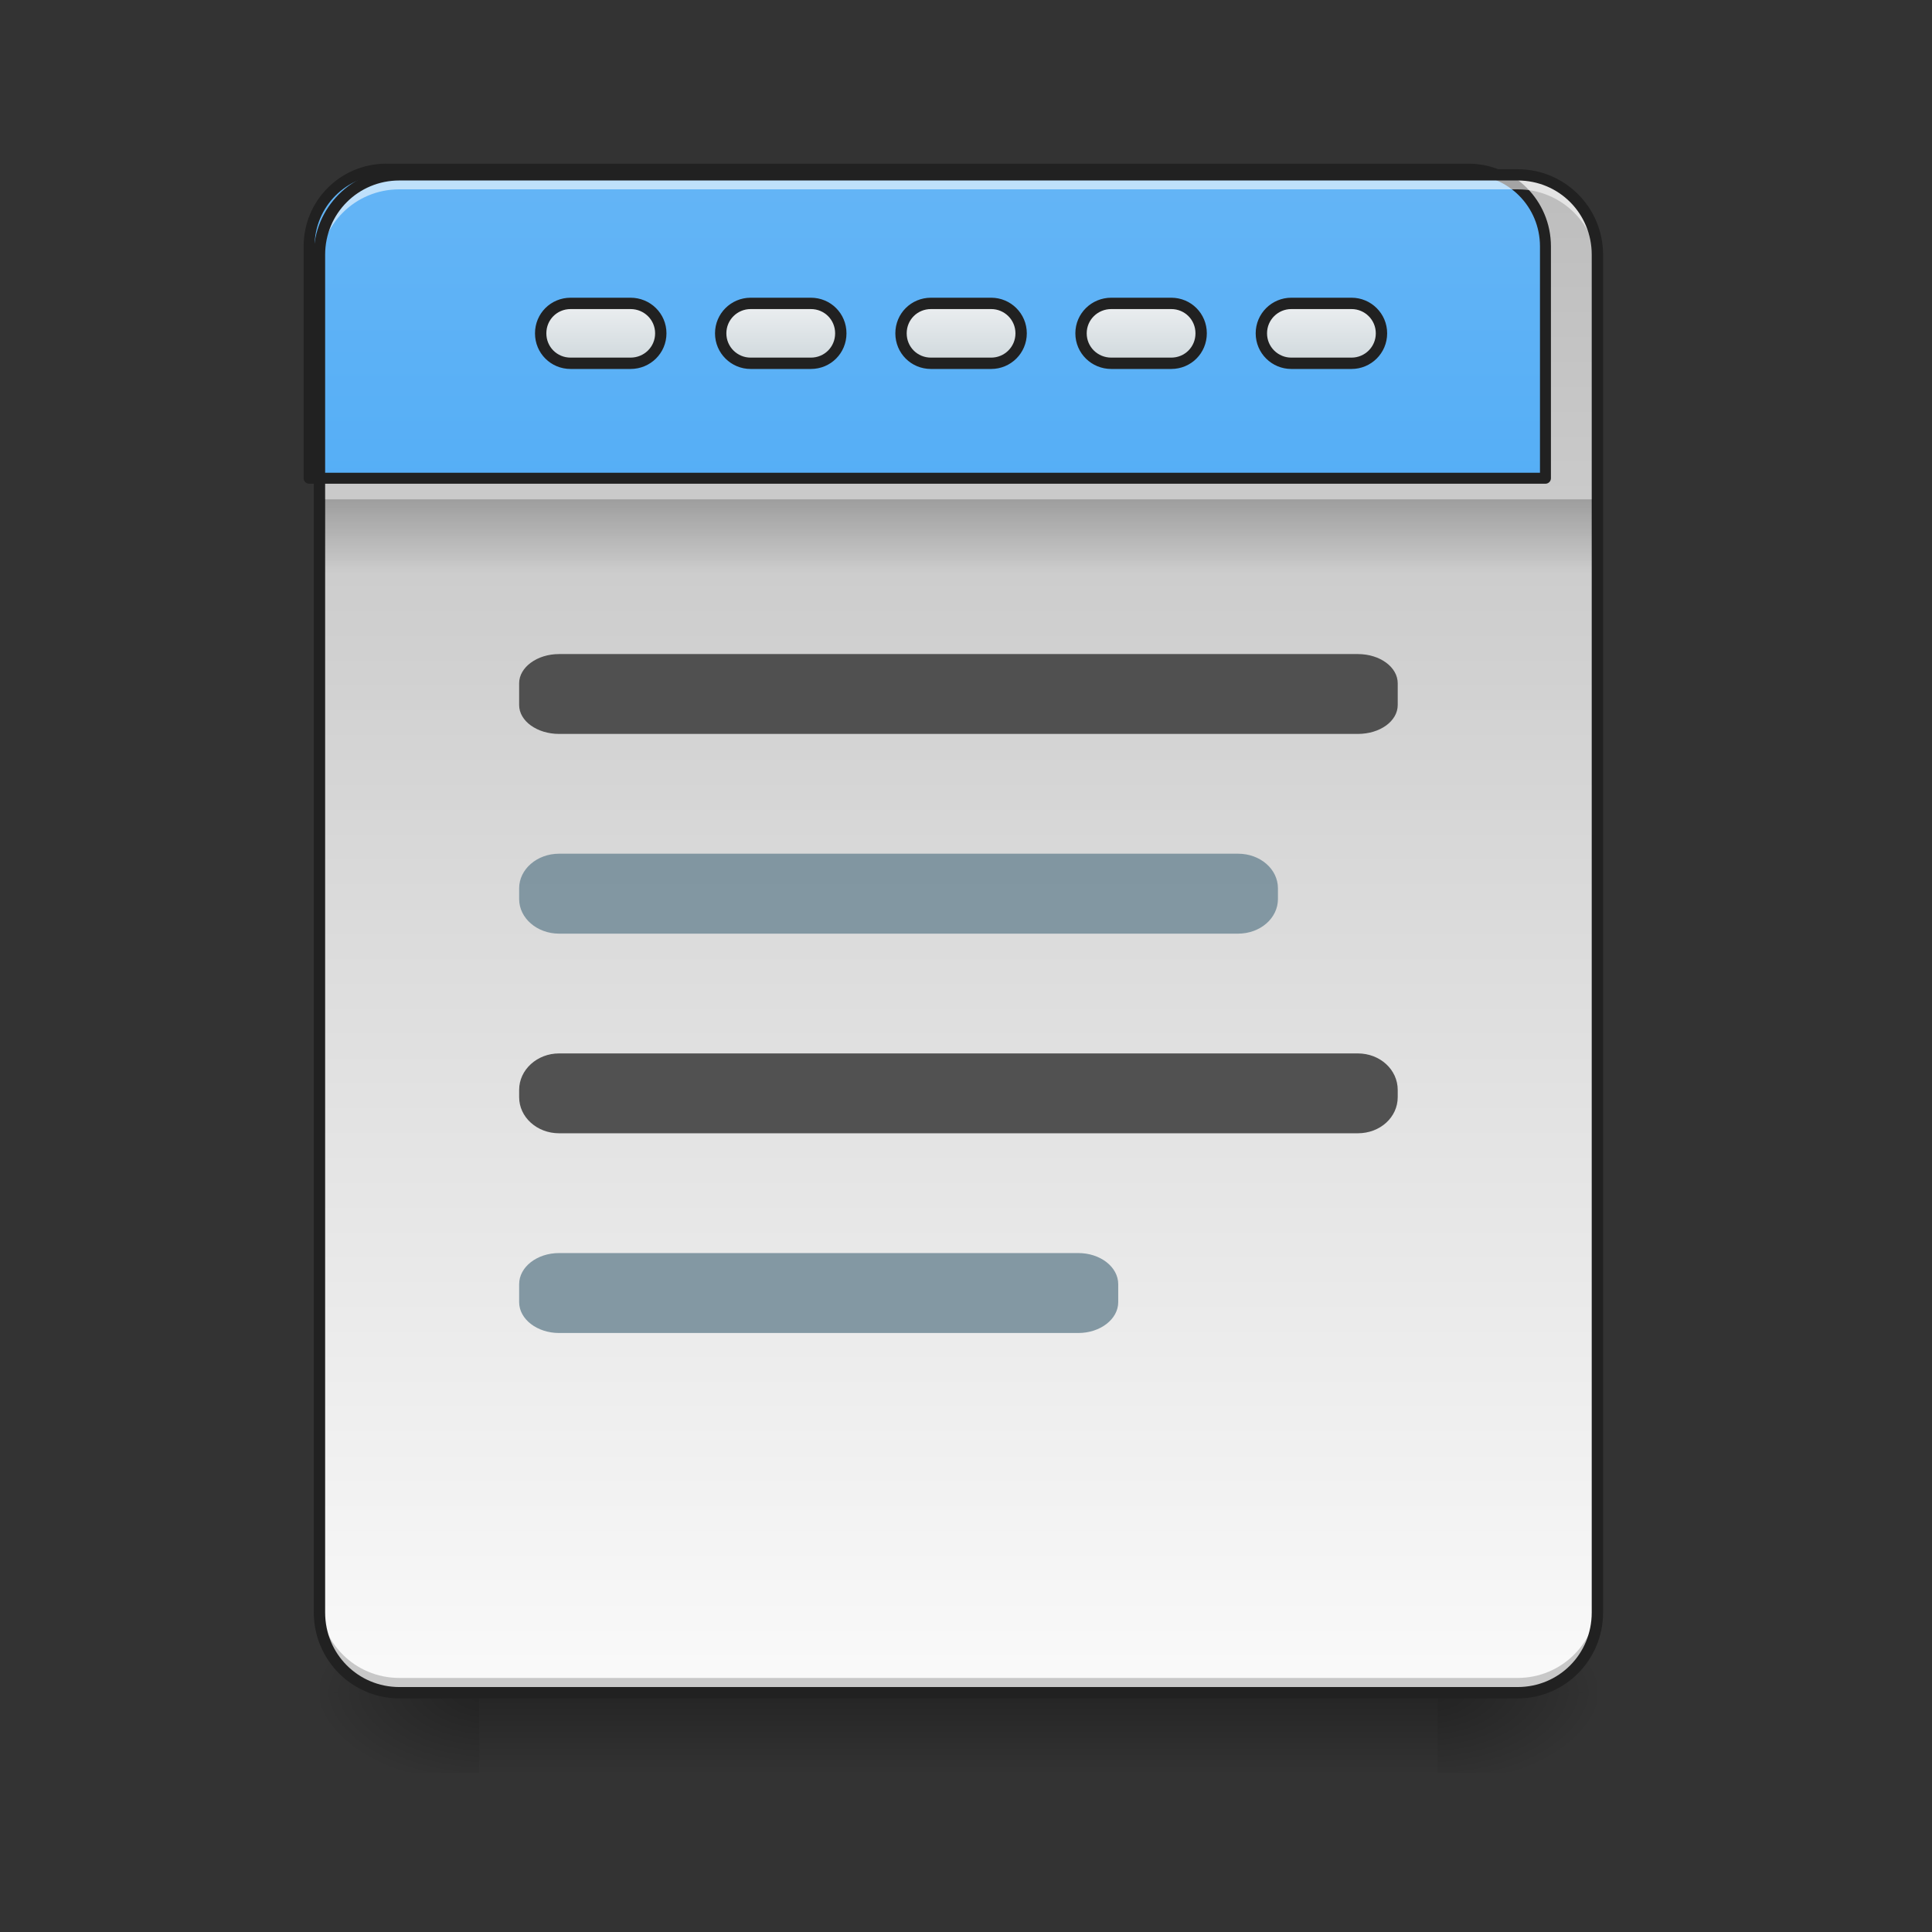 <?xml version="1.0" encoding="UTF-8"?>
<svg xmlns="http://www.w3.org/2000/svg" xmlns:xlink="http://www.w3.org/1999/xlink" width="24pt" height="24pt" viewBox="0 0 24 24" version="1.1">
<rect x="0" y="0" width="24" height="24" fill="#333333" stroke="none"/>
<defs>
<linearGradient id="linear0" gradientUnits="userSpaceOnUse" x1="254" y1="233.5" x2="254" y2="254.667" gradientTransform="matrix(0.047,0,0,0.047,-0,10.079)">
<stop offset="0" style="stop-color:rgb(0%,0%,0%);stop-opacity:0.275;"/>
<stop offset="1" style="stop-color:rgb(0%,0%,0%);stop-opacity:0;"/>
</linearGradient>
<radialGradient id="radial0" gradientUnits="userSpaceOnUse" cx="450.909" cy="189.579" fx="450.909" fy="189.579" r="21.167" gradientTransform="matrix(0,-0.059,-0.105,-0,37.61,47.696)">
<stop offset="0" style="stop-color:rgb(0%,0%,0%);stop-opacity:0.314;"/>
<stop offset="0.222" style="stop-color:rgb(0%,0%,0%);stop-opacity:0.275;"/>
<stop offset="1" style="stop-color:rgb(0%,0%,0%);stop-opacity:0;"/>
</radialGradient>
<radialGradient id="radial1" gradientUnits="userSpaceOnUse" cx="450.909" cy="189.579" fx="450.909" fy="189.579" r="21.167" gradientTransform="matrix(-0,0.059,0.105,0,-13.795,-5.646)">
<stop offset="0" style="stop-color:rgb(0%,0%,0%);stop-opacity:0.314;"/>
<stop offset="0.222" style="stop-color:rgb(0%,0%,0%);stop-opacity:0.275;"/>
<stop offset="1" style="stop-color:rgb(0%,0%,0%);stop-opacity:0;"/>
</radialGradient>
<radialGradient id="radial2" gradientUnits="userSpaceOnUse" cx="450.909" cy="189.579" fx="450.909" fy="189.579" r="21.167" gradientTransform="matrix(-0,-0.059,0.105,-0,-13.795,47.696)">
<stop offset="0" style="stop-color:rgb(0%,0%,0%);stop-opacity:0.314;"/>
<stop offset="0.222" style="stop-color:rgb(0%,0%,0%);stop-opacity:0.275;"/>
<stop offset="1" style="stop-color:rgb(0%,0%,0%);stop-opacity:0;"/>
</radialGradient>
<radialGradient id="radial3" gradientUnits="userSpaceOnUse" cx="450.909" cy="189.579" fx="450.909" fy="189.579" r="21.167" gradientTransform="matrix(0,0.059,-0.105,0,37.61,-5.646)">
<stop offset="0" style="stop-color:rgb(0%,0%,0%);stop-opacity:0.314;"/>
<stop offset="0.222" style="stop-color:rgb(0%,0%,0%);stop-opacity:0.275;"/>
<stop offset="1" style="stop-color:rgb(0%,0%,0%);stop-opacity:0;"/>
</radialGradient>
<linearGradient id="linear1" gradientUnits="userSpaceOnUse" x1="323.513" y1="-141.415" x2="323.513" y2="-25.792" gradientTransform="matrix(0.057,0,0,0.163,-4.391,25.231)">
<stop offset="0" style="stop-color:rgb(74.118%,74.118%,74.118%);stop-opacity:1;"/>
<stop offset="1" style="stop-color:rgb(98.039%,98.039%,98.039%);stop-opacity:1;"/>
</linearGradient>
<linearGradient id="linear2" gradientUnits="userSpaceOnUse" x1="960" y1="935.118" x2="960" y2="175.118" gradientTransform="matrix(1,0,0,1,0,0)">
<stop offset="0" style="stop-color:rgb(25.882%,64.706%,96.078%);stop-opacity:1;"/>
<stop offset="1" style="stop-color:rgb(39.216%,70.98%,96.471%);stop-opacity:1;"/>
</linearGradient>
<linearGradient id="linear3" gradientUnits="userSpaceOnUse" x1="105.833" y1="-105.167" x2="105.833" y2="-121.042" gradientTransform="matrix(1,0,0,1,148.167,-13.229)">
<stop offset="0" style="stop-color:rgb(81.176%,84.706%,86.275%);stop-opacity:1;"/>
<stop offset="1" style="stop-color:rgb(92.549%,93.725%,94.51%);stop-opacity:1;"/>
</linearGradient>
<linearGradient id="linear4" gradientUnits="userSpaceOnUse" x1="105.833" y1="-105.167" x2="105.833" y2="-121.042" gradientTransform="matrix(1,0,0,1,100.542,-13.229)">
<stop offset="0" style="stop-color:rgb(81.176%,84.706%,86.275%);stop-opacity:1;"/>
<stop offset="1" style="stop-color:rgb(92.549%,93.725%,94.51%);stop-opacity:1;"/>
</linearGradient>
<linearGradient id="linear5" gradientUnits="userSpaceOnUse" x1="105.833" y1="-105.167" x2="105.833" y2="-121.042" gradientTransform="matrix(1,0,0,1,52.917,-13.229)">
<stop offset="0" style="stop-color:rgb(81.176%,84.706%,86.275%);stop-opacity:1;"/>
<stop offset="1" style="stop-color:rgb(92.549%,93.725%,94.51%);stop-opacity:1;"/>
</linearGradient>
<linearGradient id="linear6" gradientUnits="userSpaceOnUse" x1="105.833" y1="-105.167" x2="105.833" y2="-121.042" gradientTransform="matrix(1,0,0,1,243.417,-13.229)">
<stop offset="0" style="stop-color:rgb(81.176%,84.706%,86.275%);stop-opacity:1;"/>
<stop offset="1" style="stop-color:rgb(92.549%,93.725%,94.51%);stop-opacity:1;"/>
</linearGradient>
<linearGradient id="linear7" gradientUnits="userSpaceOnUse" x1="105.833" y1="-105.167" x2="105.833" y2="-121.042" gradientTransform="matrix(1,0,0,1,195.792,-13.229)">
<stop offset="0" style="stop-color:rgb(81.176%,84.706%,86.275%);stop-opacity:1;"/>
<stop offset="1" style="stop-color:rgb(92.549%,93.725%,94.51%);stop-opacity:1;"/>
</linearGradient>
<linearGradient id="linear8" gradientUnits="userSpaceOnUse" x1="254" y1="-84" x2="254" y2="-62.833" gradientTransform="matrix(0.047,0,0,0.047,0.016,10.079)">
<stop offset="0" style="stop-color:rgb(0%,0%,0%);stop-opacity:0.235;"/>
<stop offset="1" style="stop-color:rgb(0%,0%,0%);stop-opacity:0;"/>
</linearGradient>
</defs>
<g id="surface1">
<path style=" stroke:none;fill-rule:nonzero;fill:url(#linear0);" d="M 5.953 21.027 L 17.859 21.027 L 17.859 22.02 L 5.953 22.02 Z M 5.953 21.027 "/>
<path style=" stroke:none;fill-rule:nonzero;fill:url(#radial0);" d="M 17.859 21.027 L 19.844 21.027 L 19.844 20.031 L 17.859 20.031 Z M 17.859 21.027 "/>
<path style=" stroke:none;fill-rule:nonzero;fill:url(#radial1);" d="M 5.953 21.027 L 3.969 21.027 L 3.969 22.02 L 5.953 22.02 Z M 5.953 21.027 "/>
<path style=" stroke:none;fill-rule:nonzero;fill:url(#radial2);" d="M 5.953 21.027 L 3.969 21.027 L 3.969 20.031 L 5.953 20.031 Z M 5.953 21.027 "/>
<path style=" stroke:none;fill-rule:nonzero;fill:url(#radial3);" d="M 17.859 21.027 L 19.844 21.027 L 19.844 22.02 L 17.859 22.02 Z M 17.859 21.027 "/>
<path style=" stroke:none;fill-rule:nonzero;fill:url(#linear1);" d="M 4.961 2.172 L 18.852 2.172 C 19.402 2.172 19.844 2.617 19.844 3.164 L 19.844 20.031 C 19.844 20.582 19.402 21.027 18.852 21.027 L 4.961 21.027 C 4.414 21.027 3.969 20.582 3.969 20.031 L 3.969 3.164 C 3.969 2.617 4.414 2.172 4.961 2.172 Z M 4.961 2.172 "/>
<path style="fill-rule:nonzero;fill:url(#linear2);stroke-width:11.339;stroke-linecap:round;stroke-linejoin:round;stroke:rgb(12.941%,12.941%,12.941%);stroke-opacity:1;stroke-miterlimit:4;" d="M 399.962 175.101 C 355.557 175.101 319.969 210.689 319.969 255.094 L 319.969 495.071 L 1599.847 495.071 L 1599.847 255.094 C 1599.847 210.689 1564.26 175.101 1519.855 175.101 Z M 399.962 175.101 " transform="matrix(0.012,0,0,0.012,0,0)"/>
<path style=" stroke:none;fill-rule:nonzero;fill:rgb(47.059%,56.471%,61.176%);fill-opacity:0.906;" d="M 6.945 10.605 L 15.379 10.605 C 15.656 10.605 15.875 10.797 15.875 11.035 L 15.875 11.168 C 15.875 11.406 15.656 11.598 15.379 11.598 L 6.945 11.598 C 6.672 11.598 6.449 11.406 6.449 11.168 L 6.449 11.035 C 6.449 10.797 6.672 10.605 6.945 10.605 Z M 6.945 10.605 "/>
<path style=" stroke:none;fill-rule:nonzero;fill:rgb(0%,0%,0%);fill-opacity:0.196;" d="M 4.961 20.969 C 4.41 20.969 3.969 20.527 3.969 19.977 L 3.969 19.852 C 3.969 20.402 4.41 20.844 4.961 20.844 L 18.852 20.844 C 19.402 20.844 19.844 20.402 19.844 19.852 L 19.844 19.977 C 19.844 20.527 19.402 20.969 18.852 20.969 Z M 4.961 20.969 "/>
<path style=" stroke:none;fill-rule:nonzero;fill:rgb(25.882%,25.882%,25.882%);fill-opacity:0.906;" d="M 6.945 8.125 L 16.867 8.125 C 17.145 8.125 17.363 8.289 17.363 8.488 L 17.363 8.758 C 17.363 8.957 17.145 9.117 16.867 9.117 L 6.945 9.117 C 6.672 9.117 6.449 8.957 6.449 8.758 L 6.449 8.488 C 6.449 8.289 6.672 8.125 6.945 8.125 Z M 6.945 8.125 "/>
<path style=" stroke:none;fill-rule:nonzero;fill:rgb(25.882%,25.882%,25.882%);fill-opacity:0.906;" d="M 6.945 13.086 L 16.867 13.086 C 17.145 13.086 17.363 13.289 17.363 13.539 L 17.363 13.629 C 17.363 13.879 17.145 14.078 16.867 14.078 L 6.945 14.078 C 6.672 14.078 6.449 13.879 6.449 13.629 L 6.449 13.539 C 6.449 13.289 6.672 13.086 6.945 13.086 Z M 6.945 13.086 "/>
<path style=" stroke:none;fill-rule:nonzero;fill:rgb(100%,100%,100%);fill-opacity:0.588;" d="M 4.961 2.227 C 4.41 2.227 3.969 2.672 3.969 3.219 L 3.969 3.344 C 3.969 2.793 4.41 2.352 4.961 2.352 L 18.852 2.352 C 19.402 2.352 19.844 2.793 19.844 3.344 L 19.844 3.219 C 19.844 2.672 19.402 2.227 18.852 2.227 Z M 4.961 2.227 "/>
<path style=" stroke:none;fill-rule:nonzero;fill:rgb(12.941%,12.941%,12.941%);fill-opacity:1;" d="M 4.961 2.102 C 4.375 2.102 3.898 2.578 3.898 3.164 L 3.898 20.031 C 3.898 20.621 4.375 21.098 4.961 21.098 L 18.852 21.098 C 19.441 21.098 19.914 20.621 19.914 20.031 L 19.914 3.164 C 19.914 2.578 19.441 2.102 18.852 2.102 Z M 4.961 2.242 L 18.852 2.242 C 19.367 2.242 19.773 2.652 19.773 3.164 L 19.773 20.031 C 19.773 20.547 19.367 20.957 18.852 20.957 L 4.961 20.957 C 4.449 20.957 4.039 20.547 4.039 20.031 L 4.039 3.164 C 4.039 2.652 4.449 2.242 4.961 2.242 Z M 4.961 2.242 "/>
<path style=" stroke:none;fill-rule:nonzero;fill:rgb(47.059%,56.471%,61.176%);fill-opacity:0.906;" d="M 6.945 15.566 L 13.395 15.566 C 13.668 15.566 13.891 15.738 13.891 15.953 L 13.891 16.176 C 13.891 16.387 13.668 16.559 13.395 16.559 L 6.945 16.559 C 6.672 16.559 6.449 16.387 6.449 16.176 L 6.449 15.953 C 6.449 15.738 6.672 15.566 6.945 15.566 Z M 6.945 15.566 "/>
<path style="fill-rule:nonzero;fill:url(#linear3);stroke-width:3;stroke-linecap:round;stroke-linejoin:round;stroke:rgb(12.941%,12.941%,12.941%);stroke-opacity:1;stroke-miterlimit:4;" d="M 246.06 -134.258 L 261.975 -134.258 C 266.308 -134.258 269.891 -130.758 269.891 -126.342 C 269.891 -121.926 266.308 -118.426 261.975 -118.426 L 246.06 -118.426 C 241.644 -118.426 238.144 -121.926 238.144 -126.342 C 238.144 -130.758 241.644 -134.258 246.06 -134.258 Z M 246.06 -134.258 " transform="matrix(0.047,0,0,0.047,0,10.079)"/>
<path style="fill-rule:nonzero;fill:url(#linear4);stroke-width:3;stroke-linecap:round;stroke-linejoin:round;stroke:rgb(12.941%,12.941%,12.941%);stroke-opacity:1;stroke-miterlimit:4;" d="M 198.398 -134.258 L 214.313 -134.258 C 218.729 -134.258 222.229 -130.758 222.229 -126.342 C 222.229 -121.926 218.729 -118.426 214.313 -118.426 L 198.398 -118.426 C 194.065 -118.426 190.482 -121.926 190.482 -126.342 C 190.482 -130.758 194.065 -134.258 198.398 -134.258 Z M 198.398 -134.258 " transform="matrix(0.047,0,0,0.047,0,10.079)"/>
<path style="fill-rule:nonzero;fill:url(#linear5);stroke-width:3;stroke-linecap:round;stroke-linejoin:round;stroke:rgb(12.941%,12.941%,12.941%);stroke-opacity:1;stroke-miterlimit:4;" d="M 150.819 -134.258 L 166.651 -134.258 C 171.067 -134.258 174.65 -130.758 174.65 -126.342 C 174.65 -121.926 171.067 -118.426 166.651 -118.426 L 150.819 -118.426 C 146.403 -118.426 142.903 -121.926 142.903 -126.342 C 142.903 -130.758 146.403 -134.258 150.819 -134.258 Z M 150.819 -134.258 " transform="matrix(0.047,0,0,0.047,0,10.079)"/>
<path style="fill-rule:nonzero;fill:url(#linear6);stroke-width:3;stroke-linecap:round;stroke-linejoin:round;stroke:rgb(12.941%,12.941%,12.941%);stroke-opacity:1;stroke-miterlimit:4;" d="M 341.301 -134.258 L 357.216 -134.258 C 361.549 -134.258 365.132 -130.758 365.132 -126.342 C 365.132 -121.926 361.549 -118.426 357.216 -118.426 L 341.301 -118.426 C 336.968 -118.426 333.385 -121.926 333.385 -126.342 C 333.385 -130.758 336.968 -134.258 341.301 -134.258 Z M 341.301 -134.258 " transform="matrix(0.047,0,0,0.047,0,10.079)"/>
<path style="fill-rule:nonzero;fill:url(#linear7);stroke-width:3;stroke-linecap:round;stroke-linejoin:round;stroke:rgb(12.941%,12.941%,12.941%);stroke-opacity:1;stroke-miterlimit:4;" d="M 293.722 -134.258 L 309.554 -134.258 C 313.97 -134.258 317.47 -130.758 317.47 -126.342 C 317.47 -121.926 313.97 -118.426 309.554 -118.426 L 293.722 -118.426 C 289.306 -118.426 285.723 -121.926 285.723 -126.342 C 285.723 -130.758 289.306 -134.258 293.722 -134.258 Z M 293.722 -134.258 " transform="matrix(0.047,0,0,0.047,0,10.079)"/>
<path style=" stroke:none;fill-rule:nonzero;fill:url(#linear8);" d="M 4.031 6.203 L 19.785 6.203 L 19.785 7.133 L 4.031 7.133 Z M 4.031 6.203 "/>
</g>
</svg>
